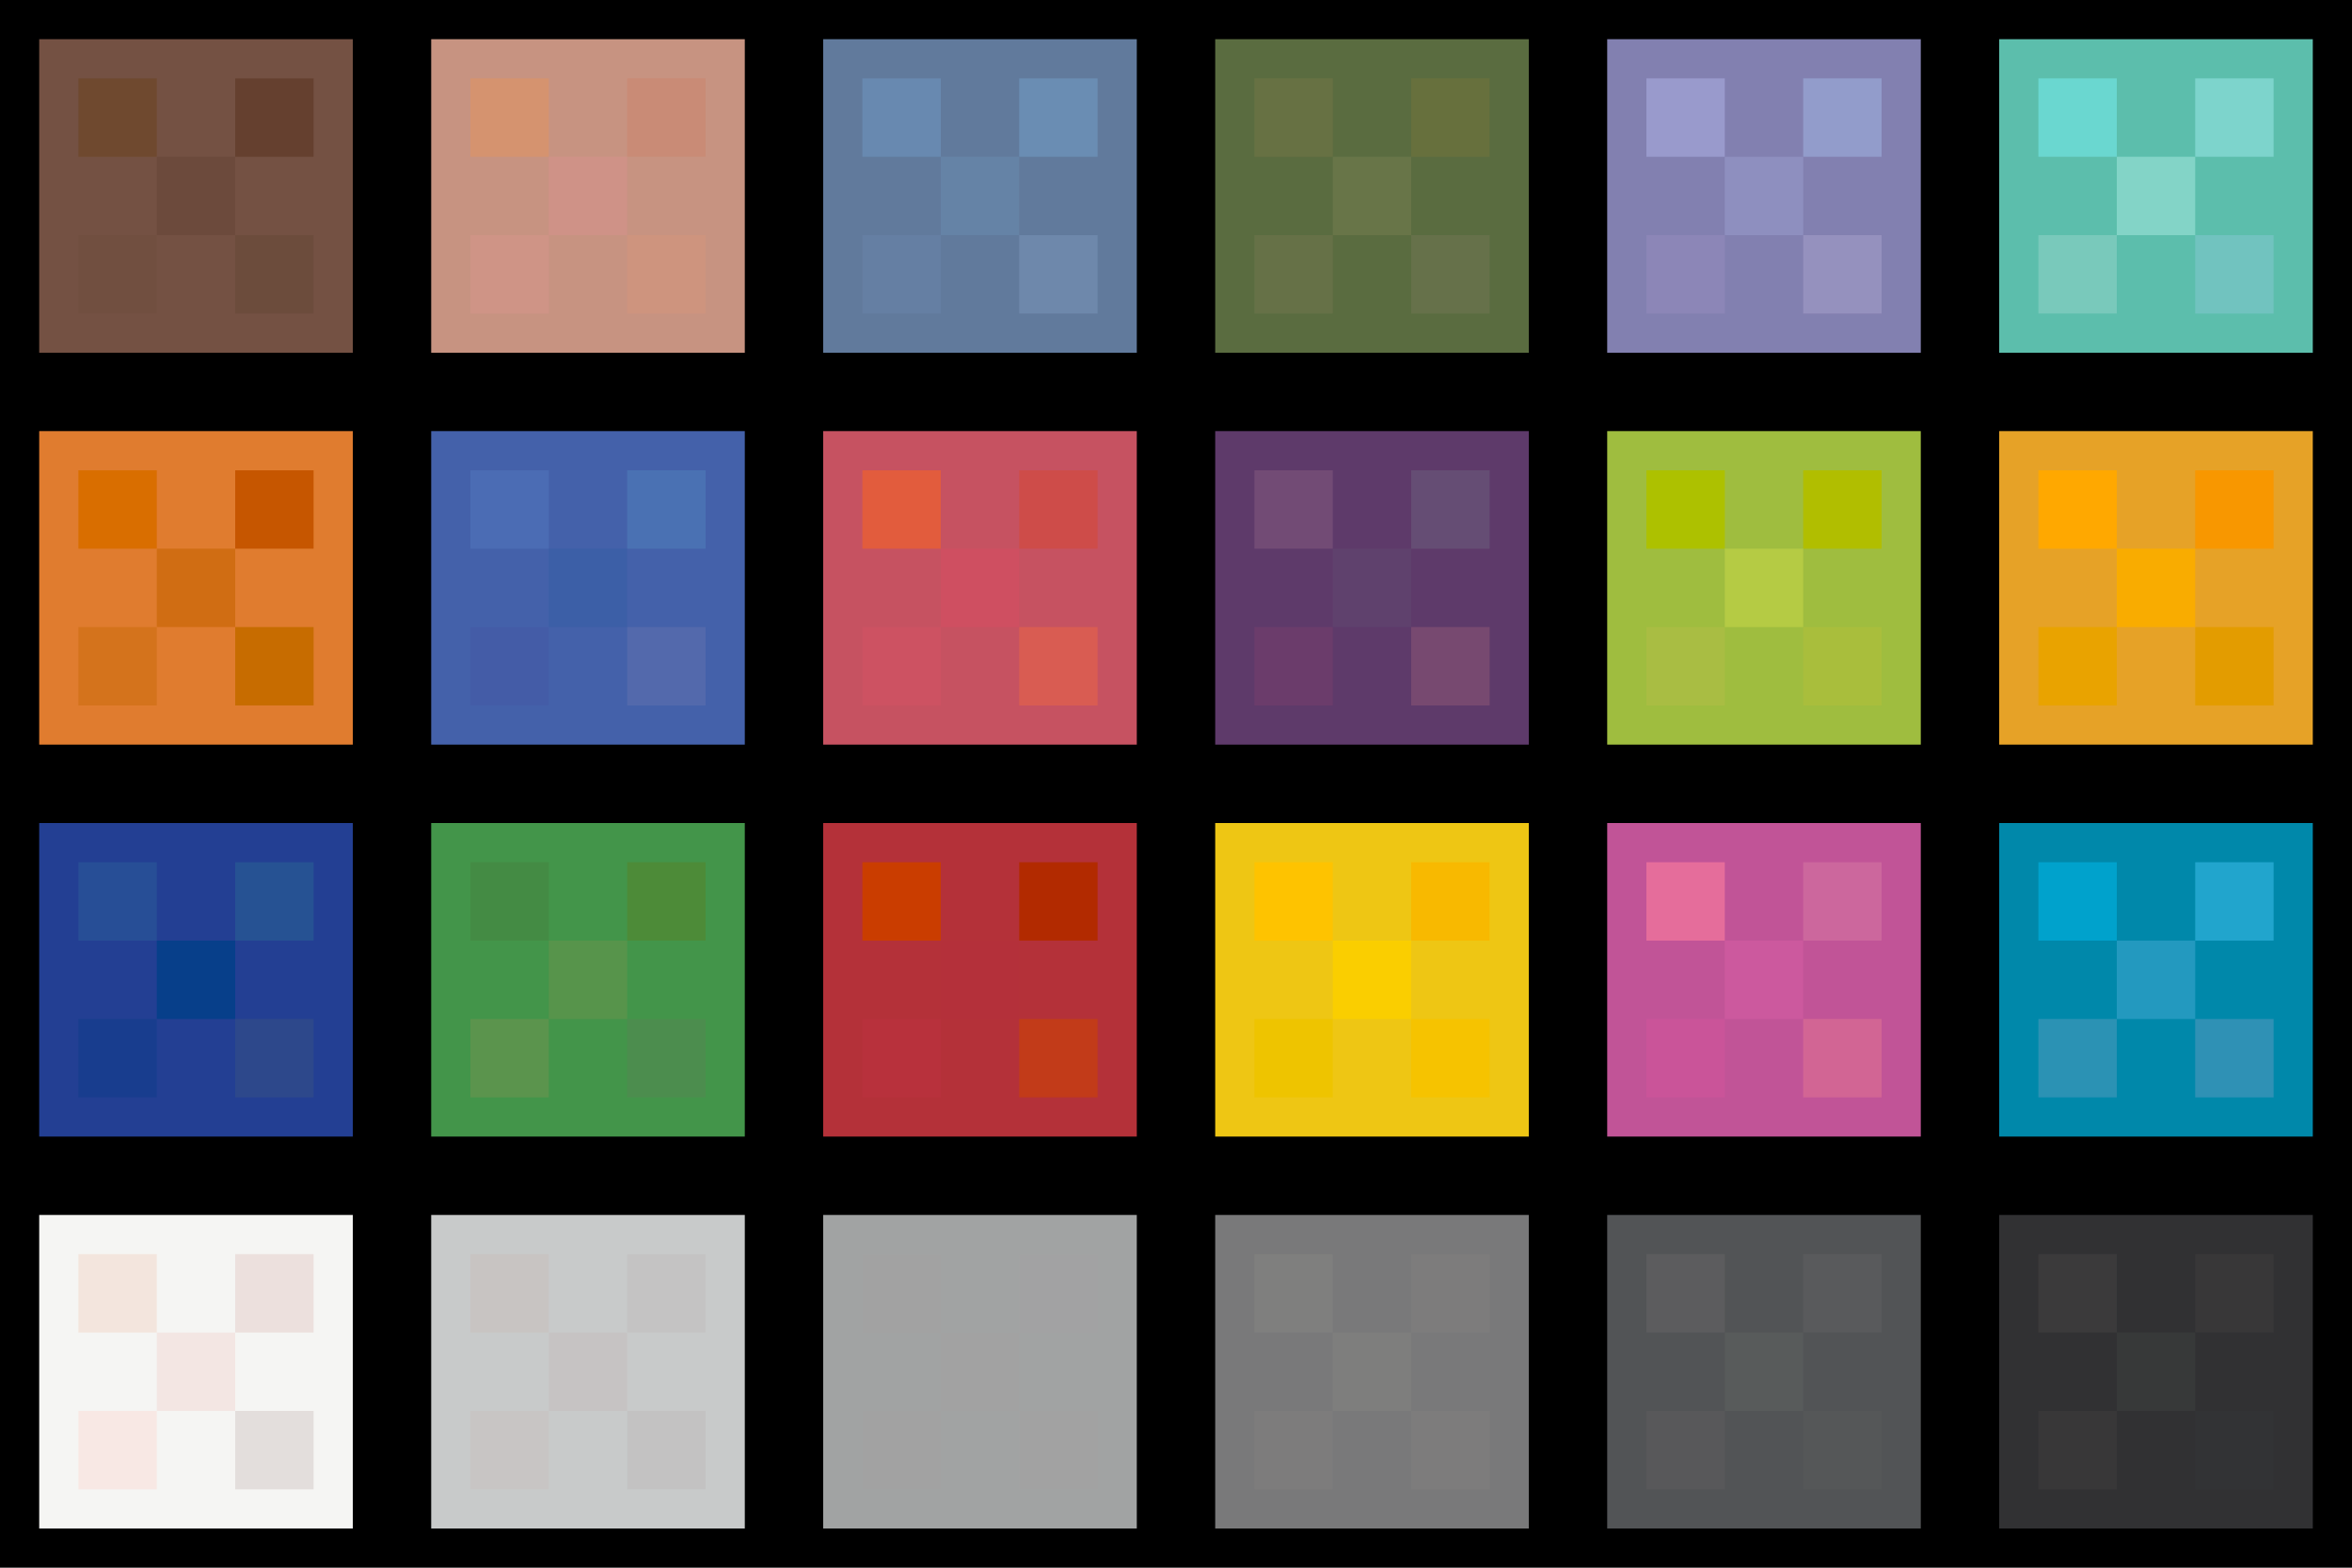 <?xml version="1.0" encoding="UTF-8" standalone="no"?>
<svg
   xmlns:dc="http://purl.org/dc/elements/1.1/"
   xmlns:cc="http://creativecommons.org/ns#"
   xmlns:rdf="http://www.w3.org/1999/02/22-rdf-syntax-ns#"
   xmlns:svg="http://www.w3.org/2000/svg"
   xmlns="http://www.w3.org/2000/svg"
   xmlns:sodipodi="http://sodipodi.sourceforge.net/DTD/sodipodi-0.dtd"
   xmlns:inkscape="http://www.inkscape.org/namespaces/inkscape"
   width="300mm"
   height="200mm"
   viewBox="0 0 300 200"
   version="1.1"
   id="svg8"
   inkscape:version="1.0.1 (3bc2e813f5, 2020-09-07)"
   sodipodi:docname="drawing.svg">
  <defs
     id="defs2" />
  <sodipodi:namedview
     id="base"
     pagecolor="#ffffff"
     bordercolor="#666666"
     borderopacity="1.0"
     inkscape:pageopacity="0.0"
     inkscape:pageshadow="2"
     inkscape:zoom="0.98994949"
     inkscape:cx="588.01278"
     inkscape:cy="352.13776"
     inkscape:document-units="mm"
     inkscape:current-layer="layer1"
     inkscape:document-rotation="0"
     showgrid="false"
     inkscape:window-width="2048"
     inkscape:window-height="1115"
     inkscape:window-x="0"
     inkscape:window-y="0"
     inkscape:window-maximized="1" />
  <g
     inkscape:label="Layer 1"
     inkscape:groupmode="layer"
     id="layer1">
    <rect
       style="fill:#000000;fill-opacity:1;fill-rule:evenodd;stroke-width:0.265"
       id="rect10"
       width="300"
       height="200"
       x="0"
       y="0" />
    <rect
       style="fill:#745143;fill-opacity:1;stroke-width:0.353"
       id="rect853"
       width="40"
       height="40"
       x="5"
       y="5" />
    <rect
       style="fill:#c79381;fill-opacity:1;stroke-width:0.353"
       id="rect855"
       width="40"
       height="40"
       x="55"
       y="5" />
    <rect
       style="fill:#617a9c;fill-opacity:1;stroke-width:0.353"
       id="rect857"
       width="40"
       height="40"
       x="105"
       y="5" />
    <rect
       style="fill:#5a6c40;fill-opacity:1;stroke-width:0.353"
       id="rect859"
       width="40"
       height="40"
       x="155"
       y="5" />
    <rect
       style="fill:#8280b0;fill-opacity:1;stroke-width:0.353"
       id="rect861"
       width="40"
       height="40"
       x="205"
       y="5" />
    <rect
       style="fill:#5cbeac;fill-opacity:1;stroke-width:0.353"
       id="rect863"
       width="40"
       height="40"
       x="255"
       y="5" />
    <rect
       style="fill:#e07c2f;fill-opacity:1;stroke-width:0.353"
       id="rect865"
       width="40"
       height="40"
       x="5"
       y="55" />
    <rect
       style="fill:#233f93;fill-opacity:1;stroke-width:0.353"
       id="rect867"
       width="40"
       height="40"
       x="5"
       y="105" />
    <rect
       style="fill:#f5f5f3;fill-opacity:1;stroke-width:0.353"
       id="rect869"
       width="40"
       height="40"
       x="5"
       y="155" />
    <rect
       style="fill:#4461aa;fill-opacity:1;stroke-width:0.353"
       id="rect871"
       width="40"
       height="40"
       x="55"
       y="55" />
    <rect
       style="fill:#43954a;fill-opacity:1;stroke-width:0.353"
       id="rect873"
       width="40"
       height="40"
       x="55"
       y="105" />
    <rect
       style="fill:#c8caca;fill-opacity:1;stroke-width:0.353"
       id="rect875"
       width="40"
       height="40"
       x="55"
       y="155" />
    <rect
       style="fill:#c65261;fill-opacity:1;stroke-width:0.353"
       id="rect877"
       width="40"
       height="40"
       x="105"
       y="55" />
    <rect
       style="fill:#b43139;fill-opacity:1;stroke-width:0.353"
       id="rect879"
       width="40"
       height="40"
       x="105"
       y="105" />
    <rect
       style="fill:#a1a3a3;fill-opacity:1;stroke-width:0.353"
       id="rect881"
       width="40"
       height="40"
       x="105"
       y="155" />
    <rect
       style="fill:#5e3a6a;fill-opacity:1;stroke-width:0.353"
       id="rect883"
       width="40"
       height="40"
       x="155"
       y="55" />
    <rect
       style="fill:#eec614;fill-opacity:1;stroke-width:0.353"
       id="rect885"
       width="40"
       height="40"
       x="155"
       y="105" />
    <rect
       style="fill:#79797a;fill-opacity:1;stroke-width:0.353"
       id="rect887"
       width="40"
       height="40"
       x="155"
       y="155" />
    <rect
       style="fill:#9fbd3f;fill-opacity:1;stroke-width:0.353"
       id="rect889"
       width="40"
       height="40"
       x="205"
       y="55" />
    <rect
       style="fill:#c15497;fill-opacity:1;stroke-width:0.353"
       id="rect891"
       width="40"
       height="40"
       x="205"
       y="105" />
    <rect
       style="fill:#525456;fill-opacity:1;stroke-width:0.353"
       id="rect893"
       width="40"
       height="40"
       x="205"
       y="155" />
    <rect
       style="fill:#e6a227;fill-opacity:1;stroke-width:0.353"
       id="rect895"
       width="40"
       height="40"
       x="255"
       y="55" />
    <rect
       style="fill:#0088aa;fill-opacity:1;stroke-width:0.353"
       id="rect897"
       width="40"
       height="40"
       x="255"
       y="105" />
    <rect
       style="fill:#313133;fill-opacity:1;stroke-width:0.353"
       id="rect899"
       width="40"
       height="40"
       x="255"
       y="155" />
    <rect
       style="fill:#6f492f;fill-opacity:1;stroke:none;stroke-width:0.525;stroke-miterlimit:4;stroke-dasharray:none;stroke-opacity:1;paint-order:normal"
       id="rect901"
       width="10"
       height="10"
       x="10"
       y="10" />
    <rect
       style="fill:#714f40;fill-opacity:1;stroke:none;stroke-width:0.525;stroke-miterlimit:4;stroke-dasharray:none;stroke-opacity:1;paint-order:normal"
       id="rect903"
       width="10"
       height="10"
       x="10"
       y="30" />
    <rect
       style="fill:#65402f;fill-opacity:1;stroke:none;stroke-width:0.525;stroke-miterlimit:4;stroke-dasharray:none;stroke-opacity:1;paint-order:normal"
       id="rect905"
       width="10"
       height="10"
       x="30"
       y="10" />
    <rect
       style="fill:#6c4c3c;fill-opacity:1;stroke:none;stroke-width:0.525;stroke-miterlimit:4;stroke-dasharray:none;stroke-opacity:1;paint-order:normal"
       id="rect907"
       width="10"
       height="10"
       x="30"
       y="30" />
    <rect
       style="fill:#6c4a3c;fill-opacity:1;stroke:none;stroke-width:0.525;stroke-miterlimit:4;stroke-dasharray:none;stroke-opacity:1;paint-order:normal"
       id="rect909"
       width="10"
       height="10"
       x="20"
       y="20" />
    <rect
       style="fill:#d5936f;fill-opacity:1;stroke:none;stroke-width:0.525;stroke-miterlimit:4;stroke-dasharray:none;stroke-opacity:1;paint-order:normal"
       id="rect911"
       width="10"
       height="10"
       x="60"
       y="10" />
    <rect
       style="fill:#cf9486;fill-opacity:1;stroke:none;stroke-width:0.525;stroke-miterlimit:4;stroke-dasharray:none;stroke-opacity:1;paint-order:normal"
       id="rect913"
       width="10"
       height="10"
       x="60"
       y="30" />
    <rect
       style="fill:#c98b76;fill-opacity:1;stroke:none;stroke-width:0.525;stroke-miterlimit:4;stroke-dasharray:none;stroke-opacity:1;paint-order:normal"
       id="rect915"
       width="10"
       height="10"
       x="80"
       y="10" />
    <rect
       style="fill:#ce947e;fill-opacity:1;stroke:none;stroke-width:0.525;stroke-miterlimit:4;stroke-dasharray:none;stroke-opacity:1;paint-order:normal"
       id="rect917"
       width="10"
       height="10"
       x="80"
       y="30" />
    <rect
       style="fill:#cf9287;fill-opacity:1;stroke:none;stroke-width:0.525;stroke-miterlimit:4;stroke-dasharray:none;stroke-opacity:1;paint-order:normal"
       id="rect919"
       width="10"
       height="10"
       x="70"
       y="20" />
    <rect
       style="fill:#6889b0;fill-opacity:1;stroke:none;stroke-width:0.525;stroke-miterlimit:4;stroke-dasharray:none;stroke-opacity:1;paint-order:normal"
       id="rect921"
       width="10"
       height="10"
       x="110"
       y="10" />
    <rect
       style="fill:#657fa3;fill-opacity:1;stroke:none;stroke-width:0.525;stroke-miterlimit:4;stroke-dasharray:none;stroke-opacity:1;paint-order:normal"
       id="rect923"
       width="10"
       height="10"
       x="110"
       y="30" />
    <rect
       style="fill:#6a8db3;fill-opacity:1;stroke:none;stroke-width:0.525;stroke-miterlimit:4;stroke-dasharray:none;stroke-opacity:1;paint-order:normal"
       id="rect925"
       width="10"
       height="10"
       x="130"
       y="10" />
    <rect
       style="fill:#6e88ab;fill-opacity:1;stroke:none;stroke-width:0.525;stroke-miterlimit:4;stroke-dasharray:none;stroke-opacity:1;paint-order:normal"
       id="rect927"
       width="10"
       height="10"
       x="130"
       y="30" />
    <rect
       style="fill:#6583a6;fill-opacity:1;stroke:none;stroke-width:0.525;stroke-miterlimit:4;stroke-dasharray:none;stroke-opacity:1;paint-order:normal"
       id="rect929"
       width="10"
       height="10"
       x="120"
       y="20" />
    <rect
       style="fill:#677143;fill-opacity:1;stroke:none;stroke-width:0.525;stroke-miterlimit:4;stroke-dasharray:none;stroke-opacity:1;paint-order:normal"
       id="rect931"
       width="10"
       height="10"
       x="160"
       y="10" />
    <rect
       style="fill:#667147;fill-opacity:1;stroke:none;stroke-width:0.525;stroke-miterlimit:4;stroke-dasharray:none;stroke-opacity:1;paint-order:normal"
       id="rect933"
       width="10"
       height="10"
       x="160"
       y="30" />
    <rect
       style="fill:#67703d;fill-opacity:1;stroke:none;stroke-width:0.525;stroke-miterlimit:4;stroke-dasharray:none;stroke-opacity:1;paint-order:normal"
       id="rect935"
       width="10"
       height="10"
       x="180"
       y="10" />
    <rect
       style="fill:#66714a;fill-opacity:1;stroke:none;stroke-width:0.525;stroke-miterlimit:4;stroke-dasharray:none;stroke-opacity:1;paint-order:normal"
       id="rect937"
       width="10"
       height="10"
       x="180"
       y="30" />
    <rect
       style="fill:#687548;fill-opacity:1;stroke:none;stroke-width:0.525;stroke-miterlimit:4;stroke-dasharray:none;stroke-opacity:1;paint-order:normal"
       id="rect939"
       width="10"
       height="10"
       x="170"
       y="20" />
    <rect
       style="fill:#999acc;fill-opacity:1;stroke:none;stroke-width:0.525;stroke-miterlimit:4;stroke-dasharray:none;stroke-opacity:1;paint-order:normal"
       id="rect941"
       width="10"
       height="10"
       x="210"
       y="10" />
    <rect
       style="fill:#8c86b7;fill-opacity:1;stroke:none;stroke-width:0.525;stroke-miterlimit:4;stroke-dasharray:none;stroke-opacity:1;paint-order:normal"
       id="rect943"
       width="10"
       height="10"
       x="210"
       y="30" />
    <rect
       style="fill:#929ccb;fill-opacity:1;stroke:none;stroke-width:0.525;stroke-miterlimit:4;stroke-dasharray:none;stroke-opacity:1;paint-order:normal"
       id="rect945"
       width="10"
       height="10"
       x="230"
       y="10" />
    <rect
       style="fill:#9591be;fill-opacity:1;stroke:none;stroke-width:0.525;stroke-miterlimit:4;stroke-dasharray:none;stroke-opacity:1;paint-order:normal"
       id="rect947"
       width="10"
       height="10"
       x="230"
       y="30" />
    <rect
       style="fill:#8e8fbf;fill-opacity:1;stroke:none;stroke-width:0.525;stroke-miterlimit:4;stroke-dasharray:none;stroke-opacity:1;paint-order:normal"
       id="rect949"
       width="10"
       height="10"
       x="220"
       y="20" />
    <rect
       style="fill:#6ad7d0;fill-opacity:1;stroke:none;stroke-width:0.525;stroke-miterlimit:4;stroke-dasharray:none;stroke-opacity:1;paint-order:normal"
       id="rect951"
       width="10"
       height="10"
       x="260"
       y="10" />
    <rect
       style="fill:#79c9bb;fill-opacity:1;stroke:none;stroke-width:0.525;stroke-miterlimit:4;stroke-dasharray:none;stroke-opacity:1;paint-order:normal"
       id="rect953"
       width="10"
       height="10"
       x="260"
       y="30" />
    <rect
       style="fill:#7dd4cc;fill-opacity:1;stroke:none;stroke-width:0.525;stroke-miterlimit:4;stroke-dasharray:none;stroke-opacity:1;paint-order:normal"
       id="rect955"
       width="10"
       height="10"
       x="280"
       y="10" />
    <rect
       style="fill:#71c3bf;fill-opacity:1;stroke:none;stroke-width:0.525;stroke-miterlimit:4;stroke-dasharray:none;stroke-opacity:1;paint-order:normal"
       id="rect957"
       width="10"
       height="10"
       x="280"
       y="30" />
    <rect
       style="fill:#83d4c7;fill-opacity:1;stroke:none;stroke-width:0.525;stroke-miterlimit:4;stroke-dasharray:none;stroke-opacity:1;paint-order:normal"
       id="rect959"
       width="10"
       height="10"
       x="270"
       y="20" />
    <rect
       style="fill:#d96e00;fill-opacity:1;stroke:none;stroke-width:0.525;stroke-miterlimit:4;stroke-dasharray:none;stroke-opacity:1;paint-order:normal"
       id="rect961"
       width="10"
       height="10"
       x="10"
       y="60" />
    <rect
       style="fill:#d4731c;fill-opacity:1;stroke:none;stroke-width:0.525;stroke-miterlimit:4;stroke-dasharray:none;stroke-opacity:1;paint-order:normal"
       id="rect963"
       width="10"
       height="10"
       x="10"
       y="80" />
    <rect
       style="fill:#c65600;fill-opacity:1;stroke:none;stroke-width:0.525;stroke-miterlimit:4;stroke-dasharray:none;stroke-opacity:1;paint-order:normal"
       id="rect965"
       width="10"
       height="10"
       x="30"
       y="60" />
    <rect
       style="fill:#c76c00;fill-opacity:1;stroke:none;stroke-width:0.525;stroke-miterlimit:4;stroke-dasharray:none;stroke-opacity:1;paint-order:normal"
       id="rect967"
       width="10"
       height="10"
       x="30"
       y="80" />
    <rect
       style="fill:#d06d13;fill-opacity:1;stroke:none;stroke-width:0.525;stroke-miterlimit:4;stroke-dasharray:none;stroke-opacity:1;paint-order:normal"
       id="rect969"
       width="10"
       height="10"
       x="20"
       y="70" />
    <rect
       style="fill:#4b6cb4;fill-opacity:1;stroke:none;stroke-width:0.525;stroke-miterlimit:4;stroke-dasharray:none;stroke-opacity:1;paint-order:normal"
       id="rect971"
       width="10"
       height="10"
       x="60"
       y="60" />
    <rect
       style="fill:#445ca7;fill-opacity:1;stroke:none;stroke-width:0.525;stroke-miterlimit:4;stroke-dasharray:none;stroke-opacity:1;paint-order:normal"
       id="rect973"
       width="10"
       height="10"
       x="60"
       y="80" />
    <rect
       style="fill:#4a71b3;fill-opacity:1;stroke:none;stroke-width:0.525;stroke-miterlimit:4;stroke-dasharray:none;stroke-opacity:1;paint-order:normal"
       id="rect975"
       width="10"
       height="10"
       x="80"
       y="60" />
    <rect
       style="fill:#5369ac;fill-opacity:1;stroke:none;stroke-width:0.525;stroke-miterlimit:4;stroke-dasharray:none;stroke-opacity:1;paint-order:normal"
       id="rect977"
       width="10"
       height="10"
       x="80"
       y="80" />
    <rect
       style="fill:#3c5fa7;fill-opacity:1;stroke:none;stroke-width:0.525;stroke-miterlimit:4;stroke-dasharray:none;stroke-opacity:1;paint-order:normal"
       id="rect979"
       width="10"
       height="10"
       x="70"
       y="70" />
    <rect
       style="fill:#e25c3d;fill-opacity:1;stroke:none;stroke-width:0.525;stroke-miterlimit:4;stroke-dasharray:none;stroke-opacity:1;paint-order:normal"
       id="rect981"
       width="10"
       height="10"
       x="110"
       y="60" />
    <rect
       style="fill:#cd5262;fill-opacity:1;stroke:none;stroke-width:0.525;stroke-miterlimit:4;stroke-dasharray:none;stroke-opacity:1;paint-order:normal"
       id="rect983"
       width="10"
       height="10"
       x="110"
       y="80" />
    <rect
       style="fill:#ce4c49;fill-opacity:1;stroke:none;stroke-width:0.525;stroke-miterlimit:4;stroke-dasharray:none;stroke-opacity:1;paint-order:normal"
       id="rect985"
       width="10"
       height="10"
       x="130"
       y="60" />
    <rect
       style="fill:#d95c52;fill-opacity:1;stroke:none;stroke-width:0.525;stroke-miterlimit:4;stroke-dasharray:none;stroke-opacity:1;paint-order:normal"
       id="rect987"
       width="10"
       height="10"
       x="130"
       y="80" />
    <rect
       style="fill:#cf4f61;fill-opacity:1;stroke:none;stroke-width:0.525;stroke-miterlimit:4;stroke-dasharray:none;stroke-opacity:1;paint-order:normal"
       id="rect989"
       width="10"
       height="10"
       x="120"
       y="70" />
    <rect
       style="fill:#724b75;fill-opacity:1;stroke:none;stroke-width:0.525;stroke-miterlimit:4;stroke-dasharray:none;stroke-opacity:1;paint-order:normal"
       id="rect991"
       width="10"
       height="10"
       x="160"
       y="60" />
    <rect
       style="fill:#6b3c6b;fill-opacity:1;stroke:none;stroke-width:0.525;stroke-miterlimit:4;stroke-dasharray:none;stroke-opacity:1;paint-order:normal"
       id="rect993"
       width="10"
       height="10"
       x="160"
       y="80" />
    <rect
       style="fill:#654d74;fill-opacity:1;stroke:none;stroke-width:0.525;stroke-miterlimit:4;stroke-dasharray:none;stroke-opacity:1;paint-order:normal"
       id="rect995"
       width="10"
       height="10"
       x="180"
       y="60" />
    <rect
       style="fill:#774970;fill-opacity:1;stroke:none;stroke-width:0.525;stroke-miterlimit:4;stroke-dasharray:none;stroke-opacity:1;paint-order:normal"
       id="rect997"
       width="10"
       height="10"
       x="180"
       y="80" />
    <rect
       style="fill:#5f416d;fill-opacity:1;stroke:none;stroke-width:0.525;stroke-miterlimit:4;stroke-dasharray:none;stroke-opacity:1;paint-order:normal"
       id="rect999"
       width="10"
       height="10"
       x="170"
       y="70" />
    <rect
       style="fill:#adc100;fill-opacity:1;stroke:none;stroke-width:0.525;stroke-miterlimit:4;stroke-dasharray:none;stroke-opacity:1;paint-order:normal"
       id="rect1001"
       width="10"
       height="10"
       x="210"
       y="60" />
    <rect
       style="fill:#a9bd43;fill-opacity:1;stroke:none;stroke-width:0.525;stroke-miterlimit:4;stroke-dasharray:none;stroke-opacity:1;paint-order:normal"
       id="rect1003"
       width="10"
       height="10"
       x="210"
       y="80" />
    <rect
       style="fill:#b1be00;fill-opacity:1;stroke:none;stroke-width:0.525;stroke-miterlimit:4;stroke-dasharray:none;stroke-opacity:1;paint-order:normal"
       id="rect1005"
       width="10"
       height="10"
       x="230"
       y="60" />
    <rect
       style="fill:#a9be3c;fill-opacity:1;stroke:none;stroke-width:0.525;stroke-miterlimit:4;stroke-dasharray:none;stroke-opacity:1;paint-order:normal"
       id="rect1007"
       width="10"
       height="10"
       x="230"
       y="80" />
    <rect
       style="fill:#b5cb44;fill-opacity:1;stroke:none;stroke-width:0.525;stroke-miterlimit:4;stroke-dasharray:none;stroke-opacity:1;paint-order:normal"
       id="rect1009"
       width="10"
       height="10"
       x="220"
       y="70" />
    <rect
       style="fill:#ffa800;fill-opacity:1;stroke:none;stroke-width:0.525;stroke-miterlimit:4;stroke-dasharray:none;stroke-opacity:1;paint-order:normal"
       id="rect1011"
       width="10"
       height="10"
       x="260"
       y="60" />
    <rect
       style="fill:#e9a300;fill-opacity:1;stroke:none;stroke-width:0.525;stroke-miterlimit:4;stroke-dasharray:none;stroke-opacity:1;paint-order:normal"
       id="rect1013"
       width="10"
       height="10"
       x="260"
       y="80" />
    <rect
       style="fill:#f89700;fill-opacity:1;stroke:none;stroke-width:0.525;stroke-miterlimit:4;stroke-dasharray:none;stroke-opacity:1;paint-order:normal"
       id="rect1015"
       width="10"
       height="10"
       x="280"
       y="60" />
    <rect
       style="fill:#e39c00;fill-opacity:1;stroke:none;stroke-width:0.525;stroke-miterlimit:4;stroke-dasharray:none;stroke-opacity:1;paint-order:normal"
       id="rect1017"
       width="10"
       height="10"
       x="280"
       y="80" />
    <rect
       style="fill:#f9ac00;fill-opacity:1;stroke:none;stroke-width:0.525;stroke-miterlimit:4;stroke-dasharray:none;stroke-opacity:1;paint-order:normal"
       id="rect1019"
       width="10"
       height="10"
       x="270"
       y="70" />
    <rect
       style="fill:#274e96;fill-opacity:1;stroke:none;stroke-width:0.525;stroke-miterlimit:4;stroke-dasharray:none;stroke-opacity:1;paint-order:normal"
       id="rect1021"
       width="10"
       height="10"
       x="10"
       y="110" />
    <rect
       style="fill:#183d8e;fill-opacity:1;stroke:none;stroke-width:0.525;stroke-miterlimit:4;stroke-dasharray:none;stroke-opacity:1;paint-order:normal"
       id="rect1023"
       width="10"
       height="10"
       x="10"
       y="130" />
    <rect
       style="fill:#265293;fill-opacity:1;stroke:none;stroke-width:0.525;stroke-miterlimit:4;stroke-dasharray:none;stroke-opacity:1;paint-order:normal"
       id="rect1025"
       width="10"
       height="10"
       x="30"
       y="110" />
    <rect
       style="fill:#2d488b;fill-opacity:1;stroke:none;stroke-width:0.525;stroke-miterlimit:4;stroke-dasharray:none;stroke-opacity:1;paint-order:normal"
       id="rect1027"
       width="10"
       height="10"
       x="30"
       y="130" />
    <rect
       style="fill:#073f8a;fill-opacity:1;stroke:none;stroke-width:0.525;stroke-miterlimit:4;stroke-dasharray:none;stroke-opacity:1;paint-order:normal"
       id="rect1029"
       width="10"
       height="10"
       x="20"
       y="120" />
    <rect
       style="fill:#448b44;fill-opacity:1;stroke:none;stroke-width:0.525;stroke-miterlimit:4;stroke-dasharray:none;stroke-opacity:1;paint-order:normal"
       id="rect1031"
       width="10"
       height="10"
       x="60"
       y="110" />
    <rect
       style="fill:#5b944d;fill-opacity:1;stroke:none;stroke-width:0.525;stroke-miterlimit:4;stroke-dasharray:none;stroke-opacity:1;paint-order:normal"
       id="rect1033"
       width="10"
       height="10"
       x="60"
       y="130" />
    <rect
       style="fill:#4d8b38;fill-opacity:1;stroke:none;stroke-width:0.525;stroke-miterlimit:4;stroke-dasharray:none;stroke-opacity:1;paint-order:normal"
       id="rect1035"
       width="10"
       height="10"
       x="80"
       y="110" />
    <rect
       style="fill:#4c8d4e;fill-opacity:1;stroke:none;stroke-width:0.525;stroke-miterlimit:4;stroke-dasharray:none;stroke-opacity:1;paint-order:normal"
       id="rect1037"
       width="10"
       height="10"
       x="80"
       y="130" />
    <rect
       style="fill:#57944b;fill-opacity:1;stroke:none;stroke-width:0.525;stroke-miterlimit:4;stroke-dasharray:none;stroke-opacity:1;paint-order:normal"
       id="rect1039"
       width="10"
       height="10"
       x="70"
       y="120" />
    <rect
       style="fill:#ca3d00;fill-opacity:1;stroke:none;stroke-width:0.525;stroke-miterlimit:4;stroke-dasharray:none;stroke-opacity:1;paint-order:normal"
       id="rect1041"
       width="10"
       height="10"
       x="110"
       y="110" />
    <rect
       style="fill:#b8313c;fill-opacity:1;stroke:none;stroke-width:0.525;stroke-miterlimit:4;stroke-dasharray:none;stroke-opacity:1;paint-order:normal"
       id="rect1043"
       width="10"
       height="10"
       x="110"
       y="130" />
    <rect
       style="fill:#b22a00;fill-opacity:1;stroke:none;stroke-width:0.525;stroke-miterlimit:4;stroke-dasharray:none;stroke-opacity:1;paint-order:normal"
       id="rect1045"
       width="10"
       height="10"
       x="130"
       y="110" />
    <rect
       style="fill:#c23b19;fill-opacity:1;stroke:none;stroke-width:0.525;stroke-miterlimit:4;stroke-dasharray:none;stroke-opacity:1;paint-order:normal"
       id="rect1047"
       width="10"
       height="10"
       x="130"
       y="130" />
    <rect
       style="fill:#b4303a;fill-opacity:1;stroke:none;stroke-width:0.525;stroke-miterlimit:4;stroke-dasharray:none;stroke-opacity:1;paint-order:normal"
       id="rect1049"
       width="10"
       height="10"
       x="120"
       y="120" />
    <rect
       style="fill:#fec300;fill-opacity:1;stroke:none;stroke-width:0.525;stroke-miterlimit:4;stroke-dasharray:none;stroke-opacity:1;paint-order:normal"
       id="rect1051"
       width="10"
       height="10"
       x="160"
       y="110" />
    <rect
       style="fill:#eec400;fill-opacity:1;stroke:none;stroke-width:0.525;stroke-miterlimit:4;stroke-dasharray:none;stroke-opacity:1;paint-order:normal"
       id="rect1053"
       width="10"
       height="10"
       x="160"
       y="130" />
    <rect
       style="fill:#f8b900;fill-opacity:1;stroke:none;stroke-width:0.525;stroke-miterlimit:4;stroke-dasharray:none;stroke-opacity:1;paint-order:normal"
       id="rect1055"
       width="10"
       height="10"
       x="180"
       y="110" />
    <rect
       style="fill:#f6c300;fill-opacity:1;stroke:none;stroke-width:0.525;stroke-miterlimit:4;stroke-dasharray:none;stroke-opacity:1;paint-order:normal"
       id="rect1057"
       width="10"
       height="10"
       x="180"
       y="130" />
    <rect
       style="fill:#face00;fill-opacity:1;stroke:none;stroke-width:0.525;stroke-miterlimit:4;stroke-dasharray:none;stroke-opacity:1;paint-order:normal"
       id="rect1059"
       width="10"
       height="10"
       x="170"
       y="120" />
    <rect
       style="fill:#e56d9b;fill-opacity:1;stroke:none;stroke-width:0.525;stroke-miterlimit:4;stroke-dasharray:none;stroke-opacity:1;paint-order:normal"
       id="rect1061"
       width="10"
       height="10"
       x="210"
       y="110" />
    <rect
       style="fill:#ca5499;fill-opacity:1;stroke:none;stroke-width:0.525;stroke-miterlimit:4;stroke-dasharray:none;stroke-opacity:1;paint-order:normal"
       id="rect1063"
       width="10"
       height="10"
       x="210"
       y="130" />
    <rect
       style="fill:#cc679d;fill-opacity:1;stroke:none;stroke-width:0.525;stroke-miterlimit:4;stroke-dasharray:none;stroke-opacity:1;paint-order:normal"
       id="rect1065"
       width="10"
       height="10"
       x="230"
       y="110" />
    <rect
       style="fill:#d26594;fill-opacity:1;stroke:none;stroke-width:0.525;stroke-miterlimit:4;stroke-dasharray:none;stroke-opacity:1;paint-order:normal"
       id="rect1067"
       width="10"
       height="10"
       x="230"
       y="130" />
    <rect
       style="fill:#cc599e;fill-opacity:1;stroke:none;stroke-width:0.525;stroke-miterlimit:4;stroke-dasharray:none;stroke-opacity:1;paint-order:normal"
       id="rect1069"
       width="10"
       height="10"
       x="220"
       y="120" />
    <rect
       style="fill:#00a2cc;fill-opacity:1;stroke:none;stroke-width:0.525;stroke-miterlimit:4;stroke-dasharray:none;stroke-opacity:1;paint-order:normal"
       id="rect1071"
       width="10"
       height="10"
       x="260"
       y="110" />
    <rect
       style="fill:#2b92b4;fill-opacity:1;stroke:none;stroke-width:0.525;stroke-miterlimit:4;stroke-dasharray:none;stroke-opacity:1;paint-order:normal"
       id="rect1073"
       width="10"
       height="10"
       x="260"
       y="130" />
    <rect
       style="fill:#21a5cd;fill-opacity:1;stroke:none;stroke-width:0.525;stroke-miterlimit:4;stroke-dasharray:none;stroke-opacity:1;paint-order:normal"
       id="rect1075"
       width="10"
       height="10"
       x="280"
       y="110" />
    <rect
       style="fill:#2f91b5;fill-opacity:1;stroke:none;stroke-width:0.525;stroke-miterlimit:4;stroke-dasharray:none;stroke-opacity:1;paint-order:normal"
       id="rect1077"
       width="10"
       height="10"
       x="280"
       y="130" />
    <rect
       style="fill:#2399bf;fill-opacity:1;stroke:none;stroke-width:0.525;stroke-miterlimit:4;stroke-dasharray:none;stroke-opacity:1;paint-order:normal"
       id="rect1079"
       width="10"
       height="10"
       x="270"
       y="120" />
    <rect
       style="fill:#f3e5dd;fill-opacity:1;stroke:none;stroke-width:0.525;stroke-miterlimit:4;stroke-dasharray:none;stroke-opacity:1;paint-order:normal"
       id="rect1081"
       width="10"
       height="10"
       x="10"
       y="160" />
    <rect
       style="fill:#f8e8e4;fill-opacity:1;stroke:none;stroke-width:0.525;stroke-miterlimit:4;stroke-dasharray:none;stroke-opacity:1;paint-order:normal"
       id="rect1083"
       width="10"
       height="10"
       x="10"
       y="180" />
    <rect
       style="fill:#ece0dd;fill-opacity:1;stroke:none;stroke-width:0.525;stroke-miterlimit:4;stroke-dasharray:none;stroke-opacity:1;paint-order:normal"
       id="rect1085"
       width="10"
       height="10"
       x="30"
       y="160" />
    <rect
       style="fill:#e3dedc;fill-opacity:1;stroke:none;stroke-width:0.525;stroke-miterlimit:4;stroke-dasharray:none;stroke-opacity:1;paint-order:normal"
       id="rect1087"
       width="10"
       height="10"
       x="30"
       y="180" />
    <rect
       style="fill:#f3e6e3;fill-opacity:1;stroke:none;stroke-width:0.525;stroke-miterlimit:4;stroke-dasharray:none;stroke-opacity:1;paint-order:normal"
       id="rect1089"
       width="10"
       height="10"
       x="20"
       y="170" />
    <rect
       style="fill:#c8c4c2;fill-opacity:1;stroke:none;stroke-width:0.525;stroke-miterlimit:4;stroke-dasharray:none;stroke-opacity:1;paint-order:normal"
       id="rect1091"
       width="10"
       height="10"
       x="60"
       y="160" />
    <rect
       style="fill:#c8c5c4;fill-opacity:1;stroke:none;stroke-width:0.525;stroke-miterlimit:4;stroke-dasharray:none;stroke-opacity:1;paint-order:normal"
       id="rect1093"
       width="10"
       height="10"
       x="60"
       y="180" />
    <rect
       style="fill:#c4c3c3;fill-opacity:1;stroke:none;stroke-width:0.525;stroke-miterlimit:4;stroke-dasharray:none;stroke-opacity:1;paint-order:normal"
       id="rect1095"
       width="10"
       height="10"
       x="80"
       y="160" />
    <rect
       style="fill:#c3c2c2;fill-opacity:1;stroke:none;stroke-width:0.525;stroke-miterlimit:4;stroke-dasharray:none;stroke-opacity:1;paint-order:normal"
       id="rect1097"
       width="10"
       height="10"
       x="80"
       y="180" />
    <rect
       style="fill:#c6c3c3;fill-opacity:1;stroke:none;stroke-width:0.525;stroke-miterlimit:4;stroke-dasharray:none;stroke-opacity:1;paint-order:normal"
       id="rect1099"
       width="10"
       height="10"
       x="70"
       y="170" />
    <rect
       style="fill:#a2a2a2;fill-opacity:1;stroke:none;stroke-width:0.525;stroke-miterlimit:4;stroke-dasharray:none;stroke-opacity:1;paint-order:normal"
       id="rect1101"
       width="10"
       height="10"
       x="110"
       y="160" />
    <rect
       style="fill:#a2a2a2;fill-opacity:1;stroke:none;stroke-width:0.525;stroke-miterlimit:4;stroke-dasharray:none;stroke-opacity:1;paint-order:normal"
       id="rect1103"
       width="10"
       height="10"
       x="110"
       y="180" />
    <rect
       style="fill:#a2a2a3;fill-opacity:1;stroke:none;stroke-width:0.525;stroke-miterlimit:4;stroke-dasharray:none;stroke-opacity:1;paint-order:normal"
       id="rect1105"
       width="10"
       height="10"
       x="130"
       y="160" />
    <rect
       style="fill:#a2a2a2;fill-opacity:1;stroke:none;stroke-width:0.525;stroke-miterlimit:4;stroke-dasharray:none;stroke-opacity:1;paint-order:normal"
       id="rect1107"
       width="10"
       height="10"
       x="130"
       y="180" />
    <rect
       style="fill:#a2a2a2;fill-opacity:1;stroke:none;stroke-width:0.525;stroke-miterlimit:4;stroke-dasharray:none;stroke-opacity:1;paint-order:normal"
       id="rect1109"
       width="10"
       height="10"
       x="120"
       y="170" />
    <rect
       style="fill:#7f7f7e;fill-opacity:1;stroke:none;stroke-width:0.525;stroke-miterlimit:4;stroke-dasharray:none;stroke-opacity:1;paint-order:normal"
       id="rect1111"
       width="10"
       height="10"
       x="160"
       y="160" />
    <rect
       style="fill:#7d7c7c;fill-opacity:1;stroke:none;stroke-width:0.525;stroke-miterlimit:4;stroke-dasharray:none;stroke-opacity:1;paint-order:normal"
       id="rect1113"
       width="10"
       height="10"
       x="160"
       y="180" />
    <rect
       style="fill:#7d7c7c;fill-opacity:1;stroke:none;stroke-width:0.525;stroke-miterlimit:4;stroke-dasharray:none;stroke-opacity:1;paint-order:normal"
       id="rect1115"
       width="10"
       height="10"
       x="180"
       y="160" />
    <rect
       style="fill:#7d7c7c;fill-opacity:1;stroke:none;stroke-width:0.525;stroke-miterlimit:4;stroke-dasharray:none;stroke-opacity:1;paint-order:normal"
       id="rect1117"
       width="10"
       height="10"
       x="180"
       y="180" />
    <rect
       style="fill:#7e7e7d;fill-opacity:1;stroke:none;stroke-width:0.525;stroke-miterlimit:4;stroke-dasharray:none;stroke-opacity:1;paint-order:normal"
       id="rect1119"
       width="10"
       height="10"
       x="170"
       y="170" />
    <rect
       style="fill:#5c5c5e;fill-opacity:1;stroke:none;stroke-width:0.525;stroke-miterlimit:4;stroke-dasharray:none;stroke-opacity:1;paint-order:normal"
       id="rect1121"
       width="10"
       height="10"
       x="210"
       y="160" />
    <rect
       style="fill:#58585a;fill-opacity:1;stroke:none;stroke-width:0.525;stroke-miterlimit:4;stroke-dasharray:none;stroke-opacity:1;paint-order:normal"
       id="rect1123"
       width="10"
       height="10"
       x="210"
       y="180" />
    <rect
       style="fill:#595a5c;fill-opacity:1;stroke:none;stroke-width:0.525;stroke-miterlimit:4;stroke-dasharray:none;stroke-opacity:1;paint-order:normal"
       id="rect1125"
       width="10"
       height="10"
       x="230"
       y="160" />
    <rect
       style="fill:#555758;fill-opacity:1;stroke:none;stroke-width:0.525;stroke-miterlimit:4;stroke-dasharray:none;stroke-opacity:1;paint-order:normal"
       id="rect1127"
       width="10"
       height="10"
       x="230"
       y="180" />
    <rect
       style="fill:#585b5b;fill-opacity:1;stroke:none;stroke-width:0.525;stroke-miterlimit:4;stroke-dasharray:none;stroke-opacity:1;paint-order:normal"
       id="rect1129"
       width="10"
       height="10"
       x="220"
       y="170" />
    <rect
       style="fill:#3b3a3b;fill-opacity:1;stroke:none;stroke-width:0.525;stroke-miterlimit:4;stroke-dasharray:none;stroke-opacity:1;paint-order:normal"
       id="rect1131"
       width="10"
       height="10"
       x="260"
       y="160" />
    <rect
       style="fill:#383738;fill-opacity:1;stroke:none;stroke-width:0.525;stroke-miterlimit:4;stroke-dasharray:none;stroke-opacity:1;paint-order:normal"
       id="rect1133"
       width="10"
       height="10"
       x="260"
       y="180" />
    <rect
       style="fill:#383738;fill-opacity:1;stroke:none;stroke-width:0.525;stroke-miterlimit:4;stroke-dasharray:none;stroke-opacity:1;paint-order:normal"
       id="rect1135"
       width="10"
       height="10"
       x="280"
       y="160" />
    <rect
       style="fill:#323335;fill-opacity:1;stroke:none;stroke-width:0.525;stroke-miterlimit:4;stroke-dasharray:none;stroke-opacity:1;paint-order:normal"
       id="rect1137"
       width="10"
       height="10"
       x="280"
       y="180" />
    <rect
       style="fill:#373939;fill-opacity:1;stroke:none;stroke-width:0.525;stroke-miterlimit:4;stroke-dasharray:none;stroke-opacity:1;paint-order:normal"
       id="rect1139"
       width="10"
       height="10"
       x="270"
       y="170" />
  </g>
</svg>
